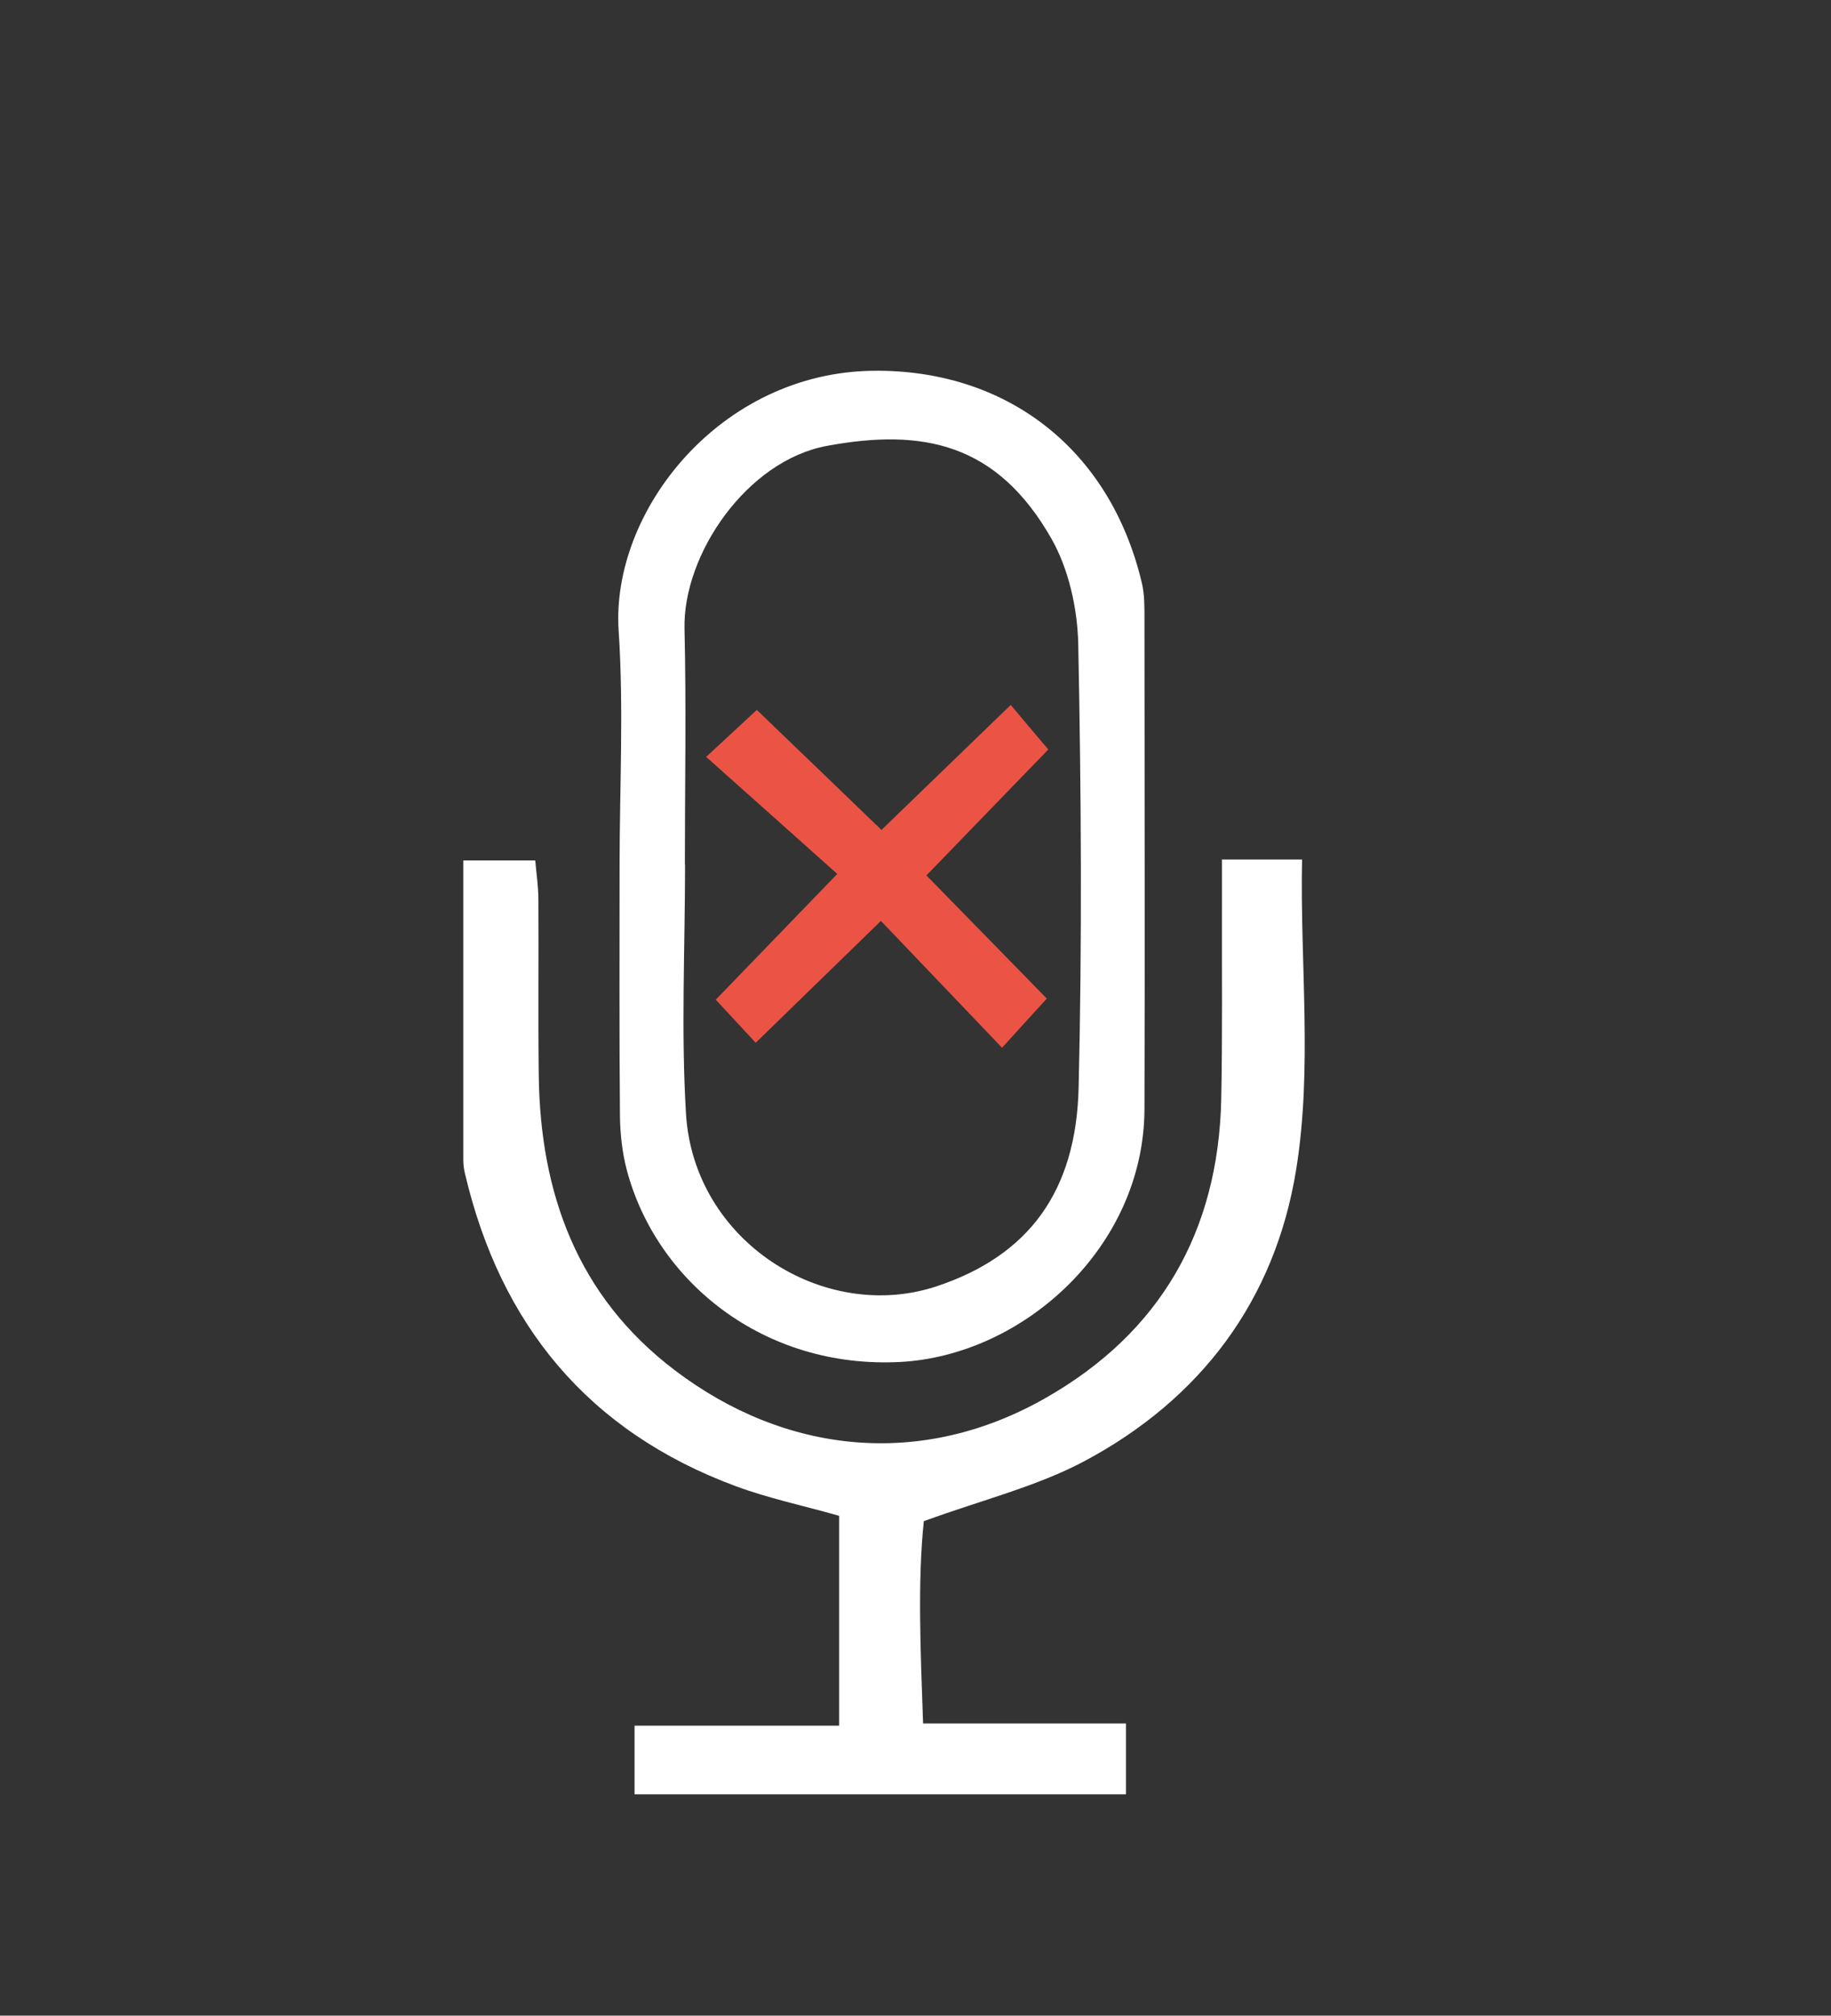 <svg width="99" height="109" viewBox="0 0 99 109" fill="none" xmlns="http://www.w3.org/2000/svg">
<rect x="0" y="0" width="99" height="109" fill="#333333" stroke="none"/>
<path d="M66.06 46.48H70.4C70.29 52.17 70.97 57.77 70.08 63.26C68.94 70.3 64.94 75.64 58.66 79C56.08 80.38 53.13 81.1 49.95 82.26C49.61 85.53 49.77 89.22 49.91 93.2H60.88V97.03H34.31V93.32H45.37V81.97C43.4 81.41 41.53 81.02 39.76 80.36C31.82 77.41 27.06 71.65 25.14 63.46C25.08 63.22 25.05 62.97 25.05 62.72C25.05 57.4 25.05 52.07 25.05 46.53H28.94C29 47.22 29.11 47.94 29.11 48.66C29.13 51.83 29.09 54.99 29.13 58.16C29.21 64.55 31.23 70.1 36.46 74.08C42.46 78.65 49.83 79.43 56.55 75.59C62.74 72.06 65.87 66.59 66.03 59.46C66.1 56.05 66.06 52.63 66.07 49.21C66.07 48.39 66.07 47.57 66.07 46.45L66.06 46.48Z" fill="white"/>
<path d="M33.5 46.84C33.5 42.59 33.73 38.33 33.45 34.11C33.02 27.65 38.93 20.14 47.22 20.05C54.32 19.97 60 24.18 61.74 31.53C61.89 32.17 61.88 32.85 61.88 33.51C61.88 42.33 61.91 51.16 61.88 59.98C61.85 67.46 55.31 73.3 48.68 73.65C41.28 74.04 35.48 69.28 33.89 63.27C33.64 62.32 33.53 61.31 33.52 60.33C33.48 55.83 33.5 51.34 33.5 46.84ZM37.02 46.74C37.02 46.74 37.03 46.74 37.04 46.74C37.04 51.24 36.82 55.74 37.09 60.22C37.51 67.15 44.57 71.57 50.64 69.56C55.6 67.91 58.18 64.46 58.32 58.83C58.51 50.84 58.46 42.84 58.3 34.85C58.26 32.92 57.79 30.79 56.85 29.13C53.91 23.97 49.91 23.15 44.72 24.11C40.37 24.91 36.92 29.99 37.01 34C37.11 38.24 37.03 42.49 37.03 46.74H37.02Z" fill="white"/>
<path d="M38.18 40.93C39.35 39.84 40.01 39.23 40.92 38.39C43.13 40.52 45.3 42.6 47.66 44.88C49.96 42.66 52.08 40.61 54.65 38.12C55.32 38.92 55.93 39.65 56.68 40.53C54.44 42.84 52.39 44.96 50.09 47.34C52.29 49.59 54.35 51.7 56.6 54C55.83 54.84 55.14 55.6 54.18 56.66C51.97 54.35 49.93 52.2 47.63 49.8C45.36 52.01 43.14 54.17 40.86 56.39C40.12 55.59 39.51 54.93 38.7 54.06C40.79 51.9 42.93 49.68 45.27 47.26C42.88 45.12 40.67 43.15 38.18 40.93Z" fill="#EB5445"/>
</svg>

